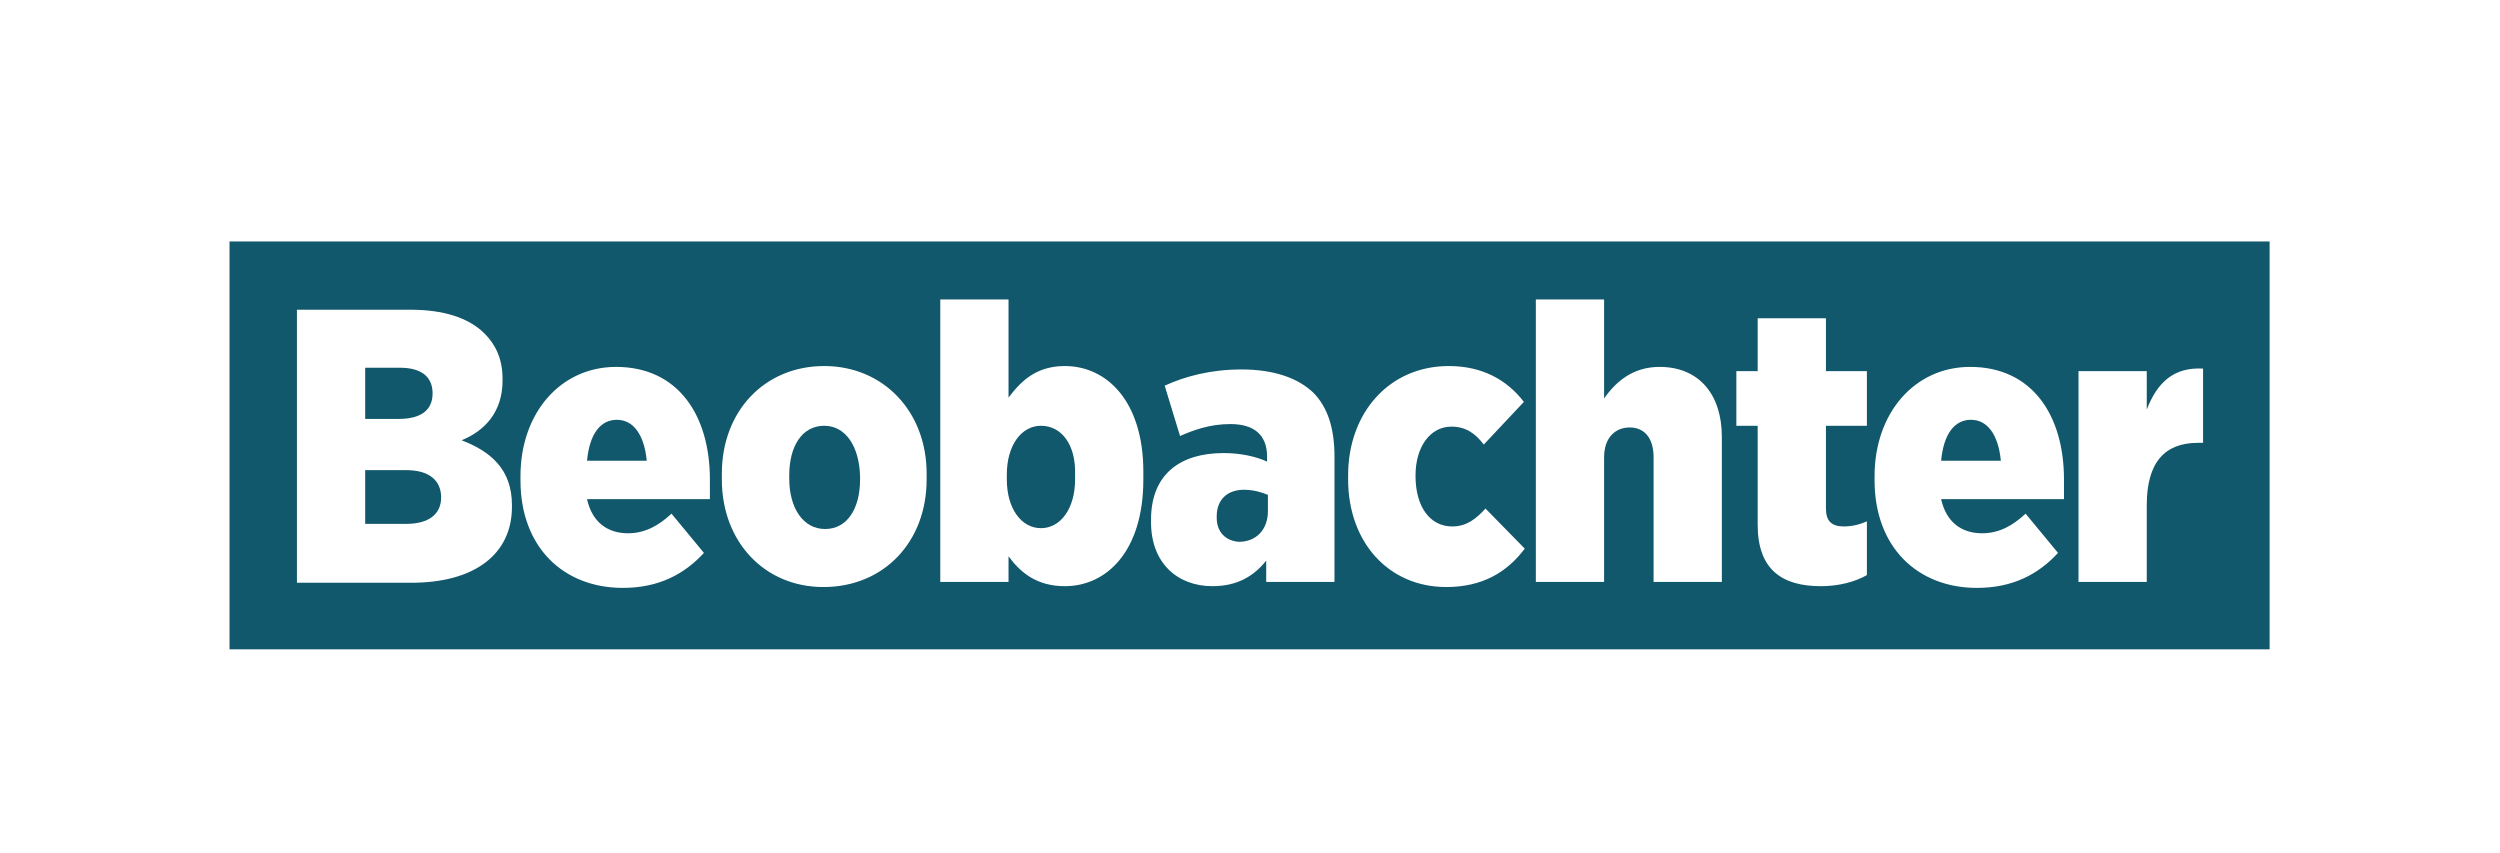 <?xml version="1.0" encoding="utf-8"?>
<!-- Generator: Adobe Illustrator 19.0.0, SVG Export Plug-In . SVG Version: 6.00 Build 0)  -->
<!DOCTYPE svg PUBLIC "-//W3C//DTD SVG 1.1//EN" "http://www.w3.org/Graphics/SVG/1.1/DTD/svg11.dtd">
<svg version="1.1" id="Ebene_1" xmlns="http://www.w3.org/2000/svg" xmlns:xlink="http://www.w3.org/1999/xlink" x="0px" y="0px"
	 width="293px" height="100px" viewBox="-22 271 293 100" style="enable-background:new -22 271 293 100;" xml:space="preserve">
<style type="text/css">
	.st0{fill:#11586C;}
</style>
<g>
	<path class="st0" d="M120.6,331.5v0.2c0,1.7,1.1,2.7,2.6,2.8c2,0,3.4-1.4,3.4-3.6V329c-0.7-0.3-1.7-0.6-2.8-0.6
		C121.8,328.4,120.6,329.6,120.6,331.5z"/>
	<path class="st0" d="M100,320.9c-2.3,0-4,2.3-4,5.7v0.6c0,3.4,1.7,5.7,4,5.7c2.3,0,4-2.3,4-5.7v-0.6
		C104.1,323.1,102.4,320.9,100,320.9z"/>
	<path class="st0" d="M50.3,320.2c-1.9,0-3.2,1.6-3.5,4.8h7C53.5,321.9,52.2,320.2,50.3,320.2z"/>
	<path class="st0" d="M74.6,320.9c-2.6,0-4.1,2.4-4.1,5.8v0.4c0,3.4,1.6,5.9,4.2,5.9c2.6,0,4.1-2.4,4.1-5.8v-0.4
		C78.7,323.3,77.1,320.9,74.6,320.9z"/>
	<path class="st0" d="M25.6,326.1h-4.8v6.3h4.8c2.6,0,4.1-1.1,4.1-3.1v0C29.7,327.3,28.3,326.1,25.6,326.1z"/>
	<path class="st0" d="M28.7,317.1L28.7,317.1c0-2-1.4-3-3.8-3h-4.1v6h3.9C27.3,320.1,28.7,319.1,28.7,317.1z"/>
	<path class="st0" d="M209,320.2c-1.9,0-3.2,1.6-3.5,4.8h7C212.2,321.9,210.9,320.2,209,320.2z"/>
	<path class="st0" d="M4.9,299.3v47.8H244v-47.8H4.9z M38,330.4c0,5.5-4.3,8.9-11.8,8.9H12.8v-32h13.3c3.8,0,6.8,0.9,8.7,2.8
		c1.3,1.3,2.1,3,2.1,5.3v0.2c0,3.7-2.1,5.9-4.8,7c3.4,1.3,5.9,3.4,5.9,7.6V330.4z M61.2,329.5H46.8c0.6,2.7,2.4,4,4.8,4
		c2,0,3.6-0.9,5.1-2.3l3.8,4.6c-2.3,2.5-5.3,4.1-9.5,4.1c-7,0-12-4.8-12-12.6v-0.5c0-7.4,4.7-12.8,11.2-12.8c7.3,0,11,5.7,11,13.2
		C61.2,327.5,61.2,328.8,61.2,329.5z M86.6,327.2c0,7.3-5,12.6-12.1,12.6c-6.9,0-11.9-5.3-11.9-12.6v-0.7c0-7.3,5-12.6,12-12.6
		c6.9,0,12,5.3,12,12.6V327.2z M112,327.2c0,8.4-4.3,12.5-9.2,12.5c-3.3,0-5.2-1.6-6.6-3.5v3h-8v-33.1h8v11.5c1.5-2,3.3-3.7,6.6-3.7
		c4.9,0,9.2,4.1,9.2,12.4V327.2z M134.4,339.2h-8v-2.5c-1.5,1.9-3.5,3-6.3,3c-4.1,0-7.2-2.7-7.2-7.5v-0.3c0-5.3,3.4-7.8,8.5-7.8
		c2,0,3.8,0.4,5.1,1v-0.6c0-2.5-1.5-3.8-4.3-3.8c-2.4,0-4.3,0.7-5.9,1.4l-1.8-5.9c2.4-1.1,5.4-1.9,9-1.9c3.8,0,6.6,1,8.4,2.7
		c1.7,1.7,2.5,4.2,2.5,7.5V339.2z M147.5,339.8c-6.8,0-11.5-5.3-11.5-12.6v-0.5c0-7.3,4.8-12.8,11.8-12.8c3.9,0,6.8,1.6,8.8,4.2
		l-4.7,5c-1-1.3-2.1-2.1-3.8-2.1c-2.5,0-4.2,2.4-4.2,5.7v0.1c0,3.6,1.7,5.9,4.3,5.9c1.7,0,2.8-0.9,3.9-2.1l4.6,4.7
		C154.6,338.1,151.7,339.8,147.5,339.8z M179.8,339.2h-8v-14.6c0-2.3-1.1-3.5-2.8-3.5c-1.7,0-3,1.2-3,3.5v14.6h-8v-33.1h8v11.6
		c1.4-2,3.4-3.7,6.5-3.7c4.6,0,7.3,3.2,7.3,8.2V339.2z M196.8,320.9h-4.8v9.7c0,1.5,0.7,2.1,2.1,2.1c0.9,0,1.8-0.2,2.7-0.6v6.3
		c-1.4,0.8-3.3,1.3-5.4,1.3c-4.5,0-7.4-1.9-7.4-7.2v-11.6h-2.5v-6.4h2.5v-6.2h8v6.2h4.8V320.9z M219.9,329.5h-14.4
		c0.6,2.7,2.4,4,4.8,4c2,0,3.6-0.9,5.1-2.3l3.8,4.6c-2.3,2.5-5.3,4.1-9.5,4.1c-7,0-12-4.8-12-12.6v-0.5c0-7.4,4.7-12.8,11.2-12.8
		c7.3,0,11,5.7,11,13.2C219.9,327.5,219.9,328.8,219.9,329.5z M236.1,322.9h-0.5c-3.9,0-6,2.3-6,7.3v9h-8v-24.7h8v4.5
		c1.2-3.1,3.1-5,6.6-4.8V322.9z"/>
</g>
</svg>
